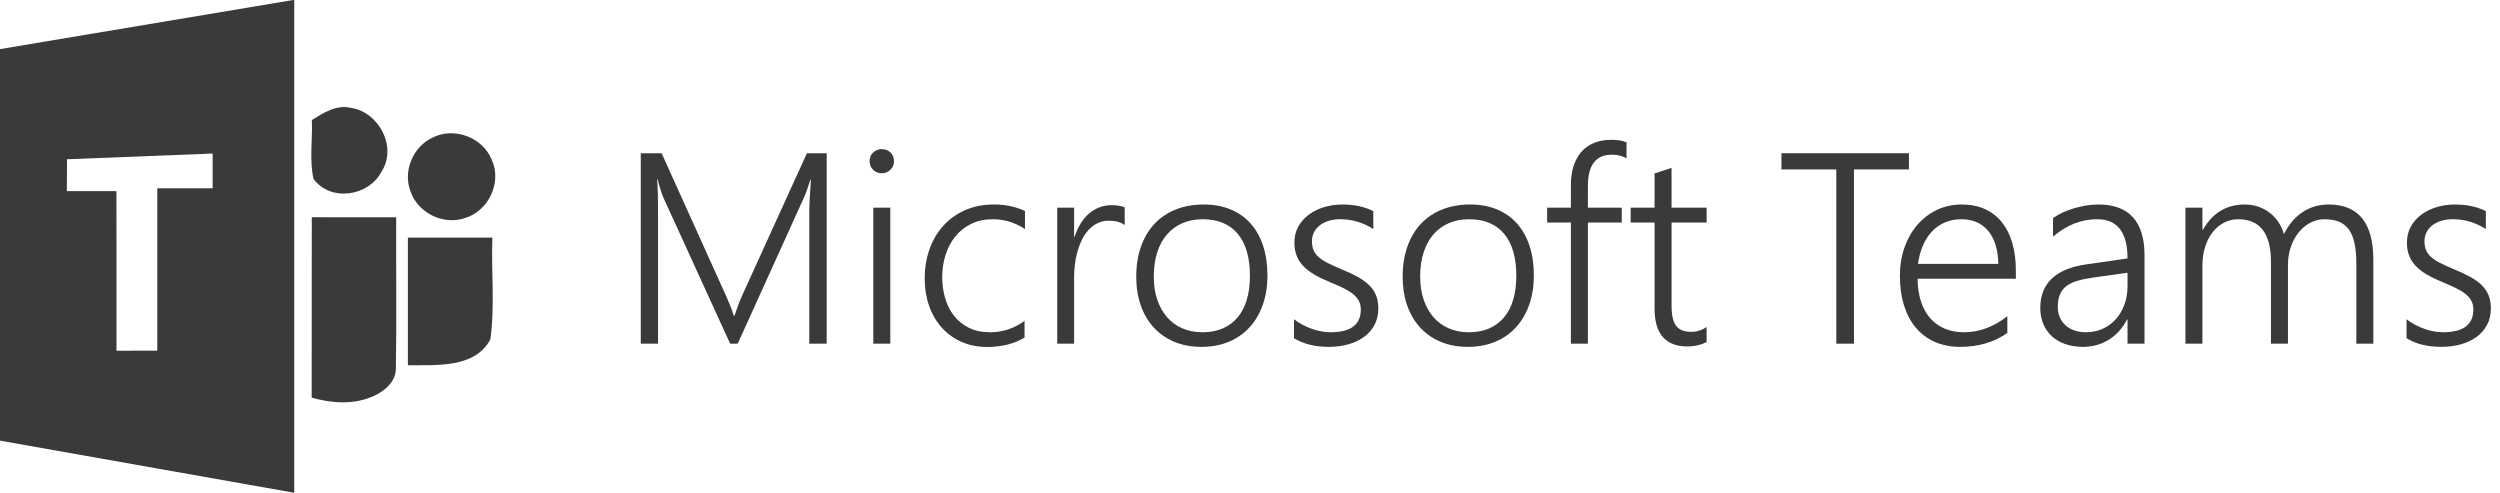 <?xml version="1.0" encoding="UTF-8" standalone="no"?>
<!DOCTYPE svg PUBLIC "-//W3C//DTD SVG 1.1//EN" "http://www.w3.org/Graphics/SVG/1.1/DTD/svg11.dtd">
<svg width="100%" height="100%" viewBox="0 0 304 60" version="1.1" xmlns="http://www.w3.org/2000/svg" xmlns:xlink="http://www.w3.org/1999/xlink" xml:space="preserve" xmlns:serif="http://www.serif.com/" style="fill-rule:evenodd;clip-rule:evenodd;stroke-linejoin:round;stroke-miterlimit:1.414;">
    <g transform="matrix(0.689,0,0,0.689,-21.367,-56.52)">
        <path d="M31,90.7C48.31,87.8 65.62,84.9 82.94,82C82.94,111 82.94,140 82.94,169C65.63,165.94 48.32,162.85 31.01,159.8C30.99,136.77 31.01,113.74 31,90.7M42.81,115.77C45.72,115.78 48.64,115.78 51.56,115.77C51.6,125.16 51.56,134.54 51.57,143.93C53.97,143.92 56.37,143.92 58.77,143.92C58.77,134.37 58.77,124.82 58.77,115.26C62.03,115.27 65.28,115.26 68.54,115.26C68.54,113.22 68.54,111.17 68.54,109.13C59.97,109.45 51.41,109.82 42.84,110.14C42.84,112.02 42.82,113.89 42.81,115.77Z" style="fill:rgb(58,58,58);fill-rule:nonzero;"/>
    </g>
    <g transform="matrix(0.689,0,0,0.689,-21.367,-56.52)">
        <path d="M86.05,103.22C88.11,101.94 90.4,100.45 92.96,101.07C97.91,101.82 101.18,108.03 98.32,112.37C96.04,116.69 89.37,117.7 86.35,113.62C85.58,110.23 86.2,106.67 86.05,103.22Z" style="fill:rgb(58,58,58);fill-rule:nonzero;"/>
    </g>
    <g transform="matrix(0.689,0,0,0.689,-21.367,-56.52)">
        <path d="M107.29,106.35C111.07,104.35 116.2,106.25 117.79,110.21C119.66,114.23 117.19,119.4 112.94,120.55C109.14,121.8 104.68,119.53 103.44,115.74C102.11,112.22 103.9,107.94 107.29,106.35Z" style="fill:rgb(58,58,58);fill-rule:nonzero;"/>
    </g>
    <g transform="matrix(0.689,0,0,0.689,-21.367,-56.52)">
        <path d="M86.04,120.37C91,120.38 95.97,120.38 100.93,120.38C100.89,129.25 101.04,138.14 100.88,147.01C100.92,149.35 98.92,151.05 96.96,151.93C93.51,153.49 89.58,153.23 86.02,152.21C86.04,141.6 86.01,130.99 86.04,120.37Z" style="fill:rgb(58,58,58);fill-rule:nonzero;"/>
    </g>
    <g transform="matrix(0.689,0,0,0.689,-21.367,-56.52)">
        <path d="M103,123.97C107.97,123.96 112.94,123.96 117.91,123.97C117.69,129.95 118.38,136.02 117.55,141.94C114.78,147.09 107.97,146.42 103,146.5C102.99,138.99 102.99,131.48 103,123.97Z" style="fill:rgb(58,58,58);fill-rule:nonzero;"/>
    </g>
    <g transform="matrix(1,0,0,1,-35.843,-140.909)">
        <g transform="matrix(0.689,0,0,0.689,11.137,43.785)">
            <path d="M178.688,201.617L178.688,178.414C178.688,177.227 178.782,175.312 178.969,172.672L178.875,172.672C178.657,173.375 178.457,173.984 178.278,174.5C178.098,175.016 177.93,175.437 177.774,175.766L166.055,201.617L164.719,201.617L152.977,175.93C152.633,175.148 152.282,174.047 151.922,172.625L151.829,172.625C151.891,173.344 151.934,174.164 151.957,175.086C151.981,176.008 151.993,177.031 151.993,178.156L151.993,201.617L148.946,201.617L148.946,168.008L152.625,168.008L164.039,193.273C164.274,193.805 164.504,194.348 164.731,194.902C164.957,195.457 165.164,196.047 165.352,196.672L165.493,196.672C165.711,196.047 165.911,195.477 166.09,194.961C166.27,194.445 166.493,193.891 166.758,193.297L178.266,168.008L181.758,168.008L181.758,201.617L178.688,201.617Z" style="fill:rgb(58,58,58);fill-rule:nonzero;"/>
        </g>
        <g transform="matrix(0.689,0,0,0.689,11.137,43.785)">
            <path d="M191.461,171.547C190.883,171.547 190.383,171.344 189.961,170.937C189.539,170.531 189.329,170.016 189.329,169.391C189.329,168.781 189.539,168.277 189.961,167.879C190.383,167.48 190.883,167.281 191.461,167.281C191.758,167.281 192.039,167.332 192.305,167.434C192.571,167.535 192.801,167.68 192.997,167.867C193.192,168.055 193.348,168.277 193.465,168.535C193.582,168.793 193.641,169.078 193.641,169.391C193.641,169.687 193.586,169.969 193.477,170.234C193.368,170.5 193.211,170.73 193.008,170.926C192.805,171.121 192.575,171.273 192.317,171.383C192.059,171.492 191.774,171.547 191.461,171.547ZM189.985,201.617L189.985,177.617L192.985,177.617L192.985,201.617L189.985,201.617Z" style="fill:rgb(58,58,58);fill-rule:nonzero;"/>
        </g>
        <g transform="matrix(0.689,0,0,0.689,11.137,43.785)">
            <path d="M216.68,200.539C214.899,201.617 212.743,202.172 210.211,202.203C208.493,202.219 206.946,201.922 205.571,201.312C204.196,200.703 203.024,199.855 202.055,198.77C201.086,197.684 200.344,196.402 199.829,194.926C199.313,193.449 199.055,191.844 199.055,190.109C199.055,188.312 199.329,186.621 199.875,185.035C200.422,183.449 201.219,182.066 202.266,180.887C203.313,179.707 204.594,178.773 206.11,178.086C207.625,177.398 209.36,177.055 211.313,177.055C213.297,177.055 215.11,177.437 216.75,178.203L216.75,181.391C215,180.234 213.11,179.656 211.079,179.656C209.657,179.656 208.391,179.926 207.282,180.465C206.172,181.004 205.239,181.738 204.481,182.668C203.723,183.598 203.145,184.684 202.747,185.926C202.348,187.168 202.149,188.484 202.149,189.875C202.149,191.156 202.317,192.383 202.653,193.555C202.989,194.727 203.504,195.762 204.2,196.66C204.895,197.559 205.774,198.273 206.836,198.805C207.899,199.336 209.149,199.602 210.586,199.602C212.836,199.602 214.868,198.93 216.68,197.586L216.68,200.539Z" style="fill:rgb(58,58,58);fill-rule:nonzero;"/>
        </g>
        <g transform="matrix(0.689,0,0,0.689,11.137,43.785)">
            <path d="M234.352,180.687C233.649,180.172 232.743,179.914 231.633,179.914C230.836,179.914 230.133,180.066 229.524,180.371C228.914,180.676 228.379,181.086 227.918,181.602C227.457,182.117 227.067,182.715 226.747,183.395C226.426,184.074 226.168,184.781 225.973,185.516C225.778,186.25 225.637,186.992 225.551,187.742C225.465,188.492 225.422,189.203 225.422,189.875L225.422,201.617L222.446,201.617L222.446,177.617L225.422,177.617L225.422,182.75L225.516,182.75C225.797,181.875 226.153,181.09 226.582,180.395C227.012,179.699 227.508,179.113 228.071,178.637C228.633,178.16 229.247,177.797 229.911,177.547C230.575,177.297 231.274,177.172 232.008,177.172C232.493,177.172 232.926,177.203 233.309,177.266C233.692,177.328 234.039,177.422 234.352,177.547L234.352,180.687Z" style="fill:rgb(58,58,58);fill-rule:nonzero;"/>
        </g>
        <g transform="matrix(0.689,0,0,0.689,11.137,43.785)">
            <path d="M247.899,202.18C246.118,202.18 244.52,201.883 243.106,201.289C241.692,200.695 240.485,199.855 239.485,198.77C238.485,197.684 237.719,196.383 237.188,194.867C236.657,193.352 236.391,191.672 236.391,189.828C236.391,187.828 236.672,186.039 237.235,184.461C237.797,182.883 238.598,181.543 239.637,180.441C240.676,179.34 241.93,178.5 243.399,177.922C244.868,177.344 246.508,177.055 248.321,177.055C250.055,177.055 251.618,177.34 253.008,177.91C254.399,178.48 255.579,179.305 256.547,180.383C257.516,181.461 258.258,182.773 258.774,184.32C259.289,185.867 259.547,187.625 259.547,189.594C259.547,191.469 259.278,193.176 258.739,194.715C258.2,196.254 257.43,197.578 256.43,198.687C255.43,199.797 254.211,200.656 252.774,201.266C251.336,201.875 249.711,202.18 247.899,202.18ZM248.133,179.656C246.821,179.656 245.633,179.883 244.571,180.336C243.508,180.789 242.598,181.449 241.84,182.316C241.082,183.184 240.5,184.246 240.094,185.504C239.688,186.762 239.485,188.187 239.485,189.781C239.485,191.281 239.688,192.633 240.094,193.836C240.5,195.039 241.075,196.07 241.817,196.93C242.559,197.789 243.461,198.449 244.524,198.91C245.586,199.371 246.774,199.602 248.086,199.602C249.43,199.602 250.618,199.379 251.649,198.934C252.68,198.488 253.555,197.84 254.274,196.988C254.993,196.137 255.536,195.094 255.903,193.859C256.27,192.625 256.454,191.219 256.454,189.641C256.454,186.406 255.735,183.934 254.297,182.223C252.86,180.512 250.805,179.656 248.133,179.656Z" style="fill:rgb(58,58,58);fill-rule:nonzero;"/>
        </g>
        <g transform="matrix(0.689,0,0,0.689,11.137,43.785)">
            <path d="M264.235,197.305C264.688,197.664 265.18,197.984 265.711,198.266C266.243,198.547 266.789,198.789 267.352,198.992C267.914,199.195 268.481,199.348 269.051,199.449C269.622,199.551 270.164,199.602 270.68,199.602C274.243,199.602 276.024,198.266 276.024,195.594C276.024,194.984 275.899,194.457 275.649,194.012C275.399,193.566 275.039,193.16 274.571,192.793C274.102,192.426 273.539,192.086 272.883,191.773C272.227,191.461 271.485,191.133 270.657,190.789C269.547,190.336 268.594,189.875 267.797,189.406C267,188.937 266.344,188.426 265.829,187.871C265.313,187.316 264.93,186.707 264.68,186.043C264.43,185.379 264.305,184.625 264.305,183.781C264.305,182.719 264.536,181.773 264.997,180.945C265.457,180.117 266.079,179.414 266.86,178.836C267.641,178.258 268.543,177.816 269.567,177.512C270.59,177.207 271.664,177.055 272.789,177.055C274.868,177.055 276.68,177.445 278.227,178.227L278.227,181.391C276.43,180.234 274.493,179.656 272.414,179.656C271.664,179.656 270.981,179.75 270.364,179.937C269.747,180.125 269.219,180.391 268.782,180.734C268.344,181.078 268.004,181.488 267.762,181.965C267.52,182.441 267.399,182.969 267.399,183.547C267.399,184.141 267.493,184.66 267.68,185.105C267.868,185.551 268.161,185.953 268.559,186.312C268.957,186.672 269.473,187.016 270.106,187.344C270.739,187.672 271.508,188.023 272.414,188.398C273.571,188.867 274.571,189.332 275.414,189.793C276.258,190.254 276.954,190.754 277.5,191.293C278.047,191.832 278.454,192.434 278.719,193.098C278.985,193.762 279.118,194.531 279.118,195.406C279.118,196.484 278.895,197.445 278.45,198.289C278.004,199.133 277.387,199.844 276.598,200.422C275.809,201 274.883,201.437 273.821,201.734C272.758,202.031 271.602,202.18 270.352,202.18C267.93,202.18 265.891,201.672 264.235,200.656L264.235,197.305Z" style="fill:rgb(58,58,58);fill-rule:nonzero;"/>
        </g>
        <g transform="matrix(0.689,0,0,0.689,11.137,43.785)">
            <path d="M294.914,202.18C293.133,202.18 291.536,201.883 290.122,201.289C288.707,200.695 287.5,199.855 286.5,198.77C285.5,197.684 284.735,196.383 284.204,194.867C283.672,193.352 283.407,191.672 283.407,189.828C283.407,187.828 283.688,186.039 284.25,184.461C284.813,182.883 285.614,181.543 286.653,180.441C287.692,179.34 288.946,178.5 290.414,177.922C291.883,177.344 293.524,177.055 295.336,177.055C297.071,177.055 298.633,177.34 300.024,177.91C301.414,178.48 302.594,179.305 303.563,180.383C304.532,181.461 305.274,182.773 305.789,184.32C306.305,185.867 306.563,187.625 306.563,189.594C306.563,191.469 306.293,193.176 305.754,194.715C305.215,196.254 304.446,197.578 303.446,198.687C302.446,199.797 301.227,200.656 299.789,201.266C298.352,201.875 296.727,202.18 294.914,202.18ZM295.149,179.656C293.836,179.656 292.649,179.883 291.586,180.336C290.524,180.789 289.614,181.449 288.856,182.316C288.098,183.184 287.516,184.246 287.11,185.504C286.704,186.762 286.5,188.187 286.5,189.781C286.5,191.281 286.704,192.633 287.11,193.836C287.516,195.039 288.09,196.07 288.832,196.93C289.575,197.789 290.477,198.449 291.539,198.91C292.602,199.371 293.789,199.602 295.102,199.602C296.446,199.602 297.633,199.379 298.664,198.934C299.696,198.488 300.571,197.84 301.289,196.988C302.008,196.137 302.551,195.094 302.918,193.859C303.286,192.625 303.469,191.219 303.469,189.641C303.469,186.406 302.75,183.934 301.313,182.223C299.875,180.512 297.821,179.656 295.149,179.656Z" style="fill:rgb(58,58,58);fill-rule:nonzero;"/>
        </g>
        <g transform="matrix(0.689,0,0,0.689,11.137,43.785)">
            <path d="M322.922,168.922C322.25,168.484 321.383,168.266 320.321,168.266C317.508,168.266 316.102,170.102 316.102,173.773L316.102,177.617L322.079,177.617L322.079,180.242L316.102,180.242L316.102,201.617L313.102,201.617L313.102,180.242L308.907,180.242L308.907,177.617L313.102,177.617L313.102,173.586C313.102,172.383 313.254,171.293 313.559,170.316C313.864,169.34 314.313,168.504 314.907,167.809C315.5,167.113 316.247,166.578 317.145,166.203C318.043,165.828 319.079,165.641 320.25,165.641C321.375,165.641 322.266,165.789 322.922,166.086L322.922,168.922Z" style="fill:rgb(58,58,58);fill-rule:nonzero;"/>
        </g>
        <g transform="matrix(0.689,0,0,0.689,11.137,43.785)">
            <path d="M337.055,201.336C336.024,201.852 334.899,202.109 333.68,202.109C329.805,202.109 327.868,199.875 327.868,195.406L327.868,180.242L323.649,180.242L323.649,177.617L327.868,177.617L327.868,171.57L330.868,170.586L330.868,177.617L337.055,177.617L337.055,180.242L330.868,180.242L330.868,194.937C330.868,196.562 331.133,197.734 331.664,198.453C332.196,199.172 333.094,199.531 334.36,199.531C335.297,199.531 336.196,199.25 337.055,198.687L337.055,201.336Z" style="fill:rgb(58,58,58);fill-rule:nonzero;"/>
        </g>
        <g transform="matrix(0.689,0,0,0.689,11.137,43.785)">
            <path d="M363.059,170.867L363.059,201.617L359.942,201.617L359.942,170.867L350.262,170.867L350.262,168.008L372.762,168.008L372.762,170.867L363.059,170.867Z" style="fill:rgb(58,58,58);fill-rule:nonzero;"/>
        </g>
        <g transform="matrix(0.689,0,0,0.689,11.137,43.785)">
            <path d="M374.286,190.156C374.301,191.625 374.497,192.945 374.872,194.117C375.247,195.289 375.786,196.281 376.489,197.094C377.192,197.906 378.047,198.527 379.055,198.957C380.063,199.387 381.2,199.602 382.465,199.602C385.168,199.602 387.723,198.656 390.129,196.766L390.129,199.719C387.832,201.359 385.051,202.18 381.786,202.18C380.176,202.18 378.715,201.898 377.403,201.336C376.09,200.773 374.973,199.957 374.051,198.887C373.129,197.816 372.418,196.5 371.918,194.937C371.418,193.375 371.168,191.594 371.168,189.594C371.168,187.797 371.442,186.133 371.989,184.602C372.536,183.07 373.293,181.746 374.262,180.629C375.231,179.512 376.379,178.637 377.707,178.004C379.036,177.371 380.489,177.055 382.067,177.055C383.614,177.055 384.981,177.324 386.168,177.863C387.356,178.402 388.352,179.172 389.157,180.172C389.961,181.172 390.575,182.391 390.997,183.828C391.418,185.266 391.629,186.875 391.629,188.656L391.629,190.156L374.286,190.156ZM388.536,187.531C388.489,185.031 387.895,183.094 386.754,181.719C385.614,180.344 384.028,179.656 381.997,179.656C380.981,179.656 380.039,179.836 379.172,180.195C378.305,180.555 377.543,181.074 376.887,181.754C376.231,182.434 375.688,183.262 375.258,184.238C374.829,185.215 374.528,186.312 374.356,187.531L388.536,187.531Z" style="fill:rgb(58,58,58);fill-rule:nonzero;"/>
        </g>
        <g transform="matrix(0.689,0,0,0.689,11.137,43.785)">
            <path d="M411.34,201.617L411.34,197.352L411.247,197.352C410.465,198.883 409.399,200.07 408.047,200.914C406.696,201.758 405.168,202.18 403.465,202.18C402.309,202.18 401.266,202.016 400.336,201.687C399.407,201.359 398.618,200.895 397.969,200.293C397.321,199.691 396.821,198.969 396.469,198.125C396.118,197.281 395.942,196.352 395.942,195.336C395.942,193.164 396.614,191.434 397.957,190.145C399.301,188.855 401.332,188.016 404.051,187.625L411.34,186.57C411.34,181.961 409.551,179.656 405.973,179.656C403.176,179.656 400.582,180.68 398.192,182.727L398.192,179.445C398.692,179.086 399.258,178.762 399.891,178.473C400.524,178.184 401.192,177.934 401.895,177.723C402.598,177.512 403.321,177.348 404.063,177.23C404.805,177.113 405.528,177.055 406.231,177.055C408.903,177.055 410.922,177.805 412.289,179.305C413.657,180.805 414.34,183.039 414.34,186.008L414.34,201.617L411.34,201.617ZM405.153,189.969C404.075,190.125 403.153,190.32 402.387,190.555C401.622,190.789 400.989,191.105 400.489,191.504C399.989,191.902 399.622,192.395 399.387,192.98C399.153,193.566 399.036,194.289 399.036,195.148C399.036,195.789 399.149,196.383 399.375,196.93C399.602,197.477 399.93,197.949 400.36,198.348C400.789,198.746 401.313,199.055 401.93,199.273C402.547,199.492 403.247,199.602 404.028,199.602C405.09,199.602 406.067,199.398 406.957,198.992C407.848,198.586 408.618,198.023 409.266,197.305C409.914,196.586 410.422,195.727 410.789,194.727C411.157,193.727 411.34,192.641 411.34,191.469L411.34,189.102L405.153,189.969Z" style="fill:rgb(58,58,58);fill-rule:nonzero;"/>
        </g>
        <g transform="matrix(0.689,0,0,0.689,11.137,43.785)">
            <path d="M451.723,201.617L451.723,187.508C451.723,186.07 451.614,184.855 451.395,183.863C451.176,182.871 450.836,182.062 450.375,181.437C449.914,180.812 449.329,180.359 448.618,180.078C447.907,179.797 447.059,179.656 446.075,179.656C445.2,179.656 444.372,179.863 443.59,180.277C442.809,180.691 442.125,181.262 441.539,181.988C440.954,182.715 440.493,183.57 440.157,184.555C439.821,185.539 439.653,186.602 439.653,187.742L439.653,201.617L436.653,201.617L436.653,187.203C436.653,182.172 434.723,179.656 430.864,179.656C429.973,179.656 429.145,179.855 428.379,180.254C427.614,180.652 426.946,181.211 426.375,181.93C425.805,182.648 425.36,183.512 425.039,184.52C424.719,185.527 424.559,186.641 424.559,187.859L424.559,201.617L421.559,201.617L421.559,177.617L424.559,177.617L424.559,181.508L424.653,181.508C426.34,178.539 428.801,177.055 432.036,177.055C432.879,177.055 433.676,177.184 434.426,177.441C435.176,177.699 435.848,178.059 436.442,178.52C437.036,178.98 437.547,179.531 437.977,180.172C438.407,180.812 438.731,181.516 438.95,182.281C439.793,180.578 440.891,179.281 442.243,178.391C443.594,177.5 445.122,177.055 446.825,177.055C452.09,177.055 454.723,180.305 454.723,186.805L454.723,201.617L451.723,201.617Z" style="fill:rgb(58,58,58);fill-rule:nonzero;"/>
        </g>
        <g transform="matrix(0.689,0,0,0.689,11.137,43.785)">
            <path d="M460.582,197.305C461.036,197.664 461.528,197.984 462.059,198.266C462.59,198.547 463.137,198.789 463.7,198.992C464.262,199.195 464.829,199.348 465.399,199.449C465.969,199.551 466.512,199.602 467.028,199.602C470.59,199.602 472.372,198.266 472.372,195.594C472.372,194.984 472.247,194.457 471.997,194.012C471.747,193.566 471.387,193.16 470.918,192.793C470.45,192.426 469.887,192.086 469.231,191.773C468.575,191.461 467.832,191.133 467.004,190.789C465.895,190.336 464.942,189.875 464.145,189.406C463.348,188.937 462.692,188.426 462.176,187.871C461.661,187.316 461.278,186.707 461.028,186.043C460.778,185.379 460.653,184.625 460.653,183.781C460.653,182.719 460.883,181.773 461.344,180.945C461.805,180.117 462.426,179.414 463.207,178.836C463.989,178.258 464.891,177.816 465.914,177.512C466.938,177.207 468.012,177.055 469.137,177.055C471.215,177.055 473.028,177.445 474.575,178.227L474.575,181.391C472.778,180.234 470.84,179.656 468.762,179.656C468.012,179.656 467.329,179.75 466.711,179.937C466.094,180.125 465.567,180.391 465.129,180.734C464.692,181.078 464.352,181.488 464.11,181.965C463.868,182.441 463.747,182.969 463.747,183.547C463.747,184.141 463.84,184.66 464.028,185.105C464.215,185.551 464.508,185.953 464.907,186.312C465.305,186.672 465.821,187.016 466.454,187.344C467.086,187.672 467.856,188.023 468.762,188.398C469.918,188.867 470.918,189.332 471.762,189.793C472.606,190.254 473.301,190.754 473.848,191.293C474.395,191.832 474.801,192.434 475.067,193.098C475.332,193.762 475.465,194.531 475.465,195.406C475.465,196.484 475.243,197.445 474.797,198.289C474.352,199.133 473.735,199.844 472.946,200.422C472.157,201 471.231,201.437 470.168,201.734C469.106,202.031 467.95,202.18 466.7,202.18C464.278,202.18 462.239,201.672 460.582,200.656L460.582,197.305Z" style="fill:rgb(58,58,58);fill-rule:nonzero;"/>
        </g>
    </g>
</svg>
